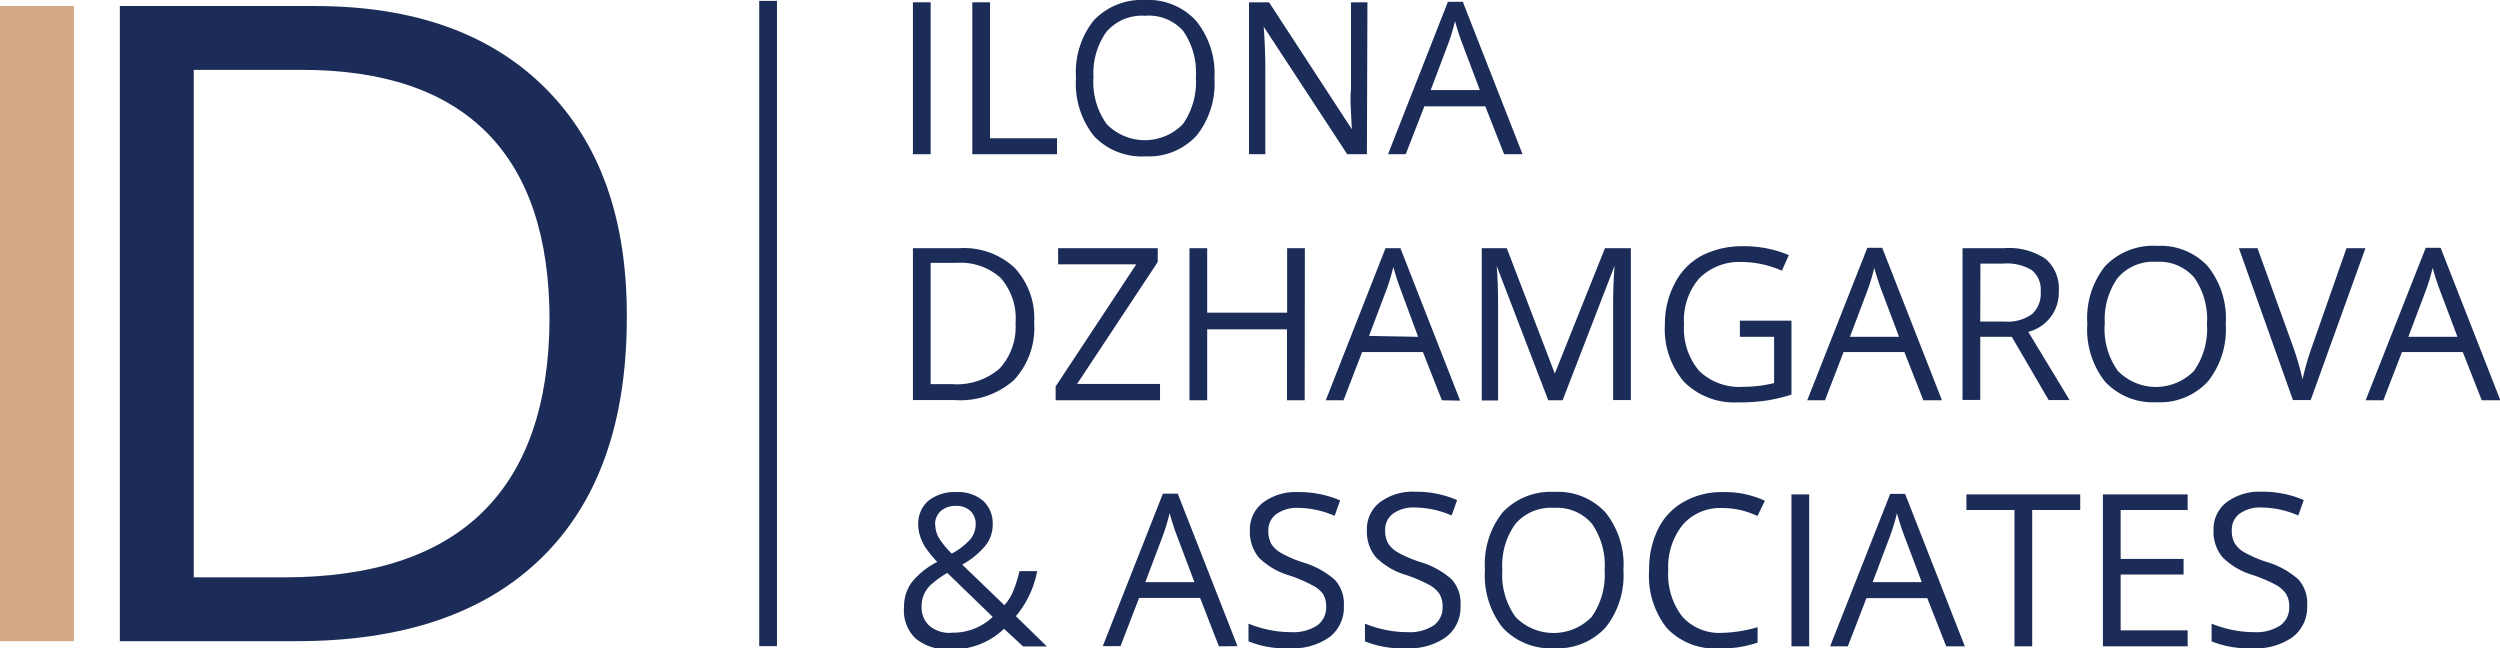 <svg xmlns="http://www.w3.org/2000/svg" viewBox="0 0 141.03 36.57"><defs><style>.cls-1{fill:#1c2c58;}.cls-2{fill:#d2a884;}</style></defs><title>dzhamgarova-logo-v2</title><g id="Layer_2" data-name="Layer 2"><g id="Layer_1-2" data-name="Layer 1"><path class="cls-1" d="M51.5,8.7V.13h1V8.7Z"/><path class="cls-1" d="M54.85,8.7V.13h1V7.8h3.78v.9Z"/><path class="cls-1" d="M68.51,4.41a4.72,4.72,0,0,1-1,3.23,3.66,3.66,0,0,1-2.89,1.18,3.7,3.7,0,0,1-2.92-1.16,4.75,4.75,0,0,1-1-3.27,4.69,4.69,0,0,1,1-3.24A3.73,3.73,0,0,1,64.59,0a3.65,3.65,0,0,1,2.88,1.17A4.71,4.71,0,0,1,68.51,4.41Zm-6.83,0A4.07,4.07,0,0,0,62.43,7a3,3,0,0,0,4.3,0,4.12,4.12,0,0,0,.73-2.64,4.09,4.09,0,0,0-.72-2.62A2.59,2.59,0,0,0,64.59.89a2.64,2.64,0,0,0-2.17.9A4,4,0,0,0,61.69,4.41Z"/><path class="cls-1" d="M77.11,8.7H76L71.29,1.51h0q.09,1.27.09,2.32V8.7h-.92V.13h1.13l4.67,7.16h0q0-.16-.05-1t0-1.23V.13h.93Z"/><path class="cls-1" d="M84.85,8.7,83.79,6H80.35L79.3,8.7h-1L81.68.1h.84l3.37,8.6ZM83.48,5.08l-1-2.65q-.19-.5-.4-1.24a11.1,11.1,0,0,1-.37,1.24l-1,2.65Z"/><path class="cls-1" d="M58.34,18.21a4.32,4.32,0,0,1-1.15,3.24,4.56,4.56,0,0,1-3.31,1.12H51.5V14h2.63a4.2,4.2,0,0,1,3.11,1.11A4.18,4.18,0,0,1,58.34,18.21Zm-1.05,0a3.45,3.45,0,0,0-.84-2.53,3.37,3.37,0,0,0-2.5-.85H52.5v6.84h1.21a3.69,3.69,0,0,0,2.68-.88A3.47,3.47,0,0,0,57.29,18.25Z"/><path class="cls-1" d="M65.44,22.58H59.55V21.8l4.55-6.89H59.69V14h5.62v.78l-4.55,6.88h4.68Z"/><path class="cls-1" d="M73.6,22.58h-1v-4H68.1v4h-1V14h1v3.64h4.51V14h1Z"/><path class="cls-1" d="M81.34,22.58l-1.07-2.72H76.84l-1.05,2.72h-1L78.16,14H79l3.37,8.6ZM80,19,79,16.3q-.19-.5-.4-1.24a11.1,11.1,0,0,1-.37,1.24l-1,2.65Z"/><path class="cls-1" d="M87.34,22.58,84.43,15h0q.08.9.08,2.14v5.45h-.92V14H85l2.71,7.07h0L90.54,14H92v8.57H91V17.06q0-.95.08-2.06h0l-2.93,7.58Z"/><path class="cls-1" d="M98.15,18.09h2.91v4.17a9.36,9.36,0,0,1-1.38.33A10.53,10.53,0,0,1,98,22.7a4,4,0,0,1-3-1.16,4.56,4.56,0,0,1-1.08-3.24A4.9,4.9,0,0,1,94.47,16,3.63,3.63,0,0,1,96,14.42a5,5,0,0,1,2.36-.53,6.45,6.45,0,0,1,2.55.5l-.39.88a5.71,5.71,0,0,0-2.23-.49,3.2,3.2,0,0,0-2.44.93A3.62,3.62,0,0,0,95,18.29a3.7,3.7,0,0,0,.85,2.63,3.26,3.26,0,0,0,2.49.9,7.39,7.39,0,0,0,1.74-.21V19H98.15Z"/><path class="cls-1" d="M108.5,22.58l-1.07-2.72H104l-1.05,2.72h-1l3.39-8.6h.84l3.37,8.6ZM107.13,19l-1-2.65q-.19-.5-.4-1.24a11.1,11.1,0,0,1-.37,1.24l-1,2.65Z"/><path class="cls-1" d="M111.71,19v3.56h-1V14h2.35a3.7,3.7,0,0,1,2.33.6,2.19,2.19,0,0,1,.75,1.82,2.28,2.28,0,0,1-1.72,2.3l2.33,3.85h-1.18L113.49,19Zm0-.86h1.37a2.36,2.36,0,0,0,1.55-.42,1.56,1.56,0,0,0,.49-1.26,1.43,1.43,0,0,0-.5-1.22,2.71,2.71,0,0,0-1.61-.37h-1.29Z"/><path class="cls-1" d="M125.56,18.28a4.72,4.72,0,0,1-1,3.23,3.66,3.66,0,0,1-2.89,1.18,3.7,3.7,0,0,1-2.92-1.16,4.75,4.75,0,0,1-1-3.27,4.69,4.69,0,0,1,1-3.24,3.73,3.73,0,0,1,2.93-1.15A3.65,3.65,0,0,1,124.53,15,4.71,4.71,0,0,1,125.56,18.28Zm-6.83,0a4.07,4.07,0,0,0,.74,2.64,3,3,0,0,0,4.3,0,4.12,4.12,0,0,0,.73-2.64,4.09,4.09,0,0,0-.72-2.62,2.59,2.59,0,0,0-2.14-.89,2.64,2.64,0,0,0-2.17.9A4,4,0,0,0,118.74,18.28Z"/><path class="cls-1" d="M132.37,14h1.07l-3.09,8.57h-1L126.3,14h1.05l2,5.54a15.55,15.55,0,0,1,.54,1.86,15.5,15.5,0,0,1,.55-1.89Z"/><path class="cls-1" d="M140,22.58l-1.07-2.72H135.5l-1.05,2.72h-1l3.39-8.6h.84l3.37,8.6ZM138.63,19l-1-2.65q-.19-.5-.4-1.24a11.1,11.1,0,0,1-.37,1.24l-1,2.65Z"/><path class="cls-1" d="M51,34.23a2.3,2.3,0,0,1,.41-1.35,4.41,4.41,0,0,1,1.46-1.18,7,7,0,0,1-.68-.84,2.88,2.88,0,0,1-.28-.6,2,2,0,0,1-.11-.64,1.71,1.71,0,0,1,.57-1.37,2.38,2.38,0,0,1,1.6-.49,2.16,2.16,0,0,1,1.49.49A1.74,1.74,0,0,1,56,29.61a1.89,1.89,0,0,1-.4,1.16,4.52,4.52,0,0,1-1.32,1.08l2.38,2.29a2.83,2.83,0,0,0,.52-.85,7.32,7.32,0,0,0,.33-1.07h1a5.6,5.6,0,0,1-1.2,2.54l1.75,1.71H57.72l-1.08-1a4.16,4.16,0,0,1-3,1.16,2.83,2.83,0,0,1-2-.62A2.19,2.19,0,0,1,51,34.23Zm2.67,1.46A3.23,3.23,0,0,0,56,34.8l-2.56-2.48a5.67,5.67,0,0,0-.92.66,1.74,1.74,0,0,0-.4.56,1.7,1.7,0,0,0-.13.68,1.38,1.38,0,0,0,.45,1.09A1.76,1.76,0,0,0,53.66,35.7Zm-.91-6.11a1.52,1.52,0,0,0,.21.77,4.67,4.67,0,0,0,.72.88,3.82,3.82,0,0,0,1.05-.81,1.34,1.34,0,0,0,.3-.86,1,1,0,0,0-.3-.74,1.13,1.13,0,0,0-.81-.28,1.25,1.25,0,0,0-.85.28A1,1,0,0,0,52.75,29.59Z"/><path class="cls-1" d="M68.76,36.46,67.7,33.73H64.26l-1.05,2.72h-1l3.39-8.6h.84l3.37,8.6Zm-1.38-3.62-1-2.65q-.19-.5-.4-1.24a11.1,11.1,0,0,1-.37,1.24l-1,2.65Z"/><path class="cls-1" d="M75.81,34.18A2.1,2.1,0,0,1,75,35.94a3.56,3.56,0,0,1-2.23.63,5.58,5.58,0,0,1-2.34-.39v-1a6.17,6.17,0,0,0,1.15.35,6,6,0,0,0,1.23.13,2.48,2.48,0,0,0,1.5-.38,1.24,1.24,0,0,0,.5-1.05,1.35,1.35,0,0,0-.18-.73A1.66,1.66,0,0,0,74,33a8.36,8.36,0,0,0-1.27-.54,4.07,4.07,0,0,1-1.71-1,2.24,2.24,0,0,1-.51-1.53,1.9,1.9,0,0,1,.74-1.58,3.09,3.09,0,0,1,2-.59,5.8,5.8,0,0,1,2.35.47l-.31.87a5.31,5.31,0,0,0-2.06-.45A2,2,0,0,0,72,29a1.12,1.12,0,0,0-.45.94,1.45,1.45,0,0,0,.16.73,1.54,1.54,0,0,0,.55.52,6.88,6.88,0,0,0,1.19.52,4.72,4.72,0,0,1,1.85,1A2,2,0,0,1,75.81,34.18Z"/><path class="cls-1" d="M82.39,34.18a2.1,2.1,0,0,1-.82,1.76,3.56,3.56,0,0,1-2.23.63A5.58,5.58,0,0,1,77,36.18v-1a6.17,6.17,0,0,0,1.15.35,6,6,0,0,0,1.23.13,2.48,2.48,0,0,0,1.5-.38,1.24,1.24,0,0,0,.5-1.05,1.35,1.35,0,0,0-.18-.73,1.66,1.66,0,0,0-.6-.52,8.36,8.36,0,0,0-1.27-.54,4.07,4.07,0,0,1-1.71-1,2.24,2.24,0,0,1-.51-1.53,1.9,1.9,0,0,1,.74-1.58,3.09,3.09,0,0,1,2-.59,5.8,5.8,0,0,1,2.35.47l-.31.87a5.31,5.31,0,0,0-2.06-.45,2,2,0,0,0-1.24.34,1.12,1.12,0,0,0-.45.94,1.45,1.45,0,0,0,.16.73,1.54,1.54,0,0,0,.55.52,6.88,6.88,0,0,0,1.19.52,4.72,4.72,0,0,1,1.85,1A2,2,0,0,1,82.39,34.18Z"/><path class="cls-1" d="M91.58,32.16a4.72,4.72,0,0,1-1,3.23,3.66,3.66,0,0,1-2.89,1.18,3.7,3.7,0,0,1-2.92-1.16,4.75,4.75,0,0,1-1-3.27,4.69,4.69,0,0,1,1-3.24,3.73,3.73,0,0,1,2.93-1.15,3.65,3.65,0,0,1,2.88,1.17A4.71,4.71,0,0,1,91.58,32.16Zm-6.83,0a4.07,4.07,0,0,0,.74,2.64,3,3,0,0,0,4.3,0,4.12,4.12,0,0,0,.73-2.64,4.09,4.09,0,0,0-.72-2.62,2.59,2.59,0,0,0-2.14-.89,2.64,2.64,0,0,0-2.17.9A4,4,0,0,0,84.75,32.16Z"/><path class="cls-1" d="M97.16,28.66a2.8,2.8,0,0,0-2.23.94,3.79,3.79,0,0,0-.82,2.58,3.87,3.87,0,0,0,.79,2.6,2.8,2.8,0,0,0,2.25.92,7.67,7.67,0,0,0,2-.32v.87a6.3,6.3,0,0,1-2.2.33,3.72,3.72,0,0,1-2.92-1.15,4.73,4.73,0,0,1-1-3.26,5.15,5.15,0,0,1,.5-2.32A3.55,3.55,0,0,1,95,28.3a4.33,4.33,0,0,1,2.2-.54,5.31,5.31,0,0,1,2.36.49l-.42.86A4.54,4.54,0,0,0,97.16,28.66Z"/><path class="cls-1" d="M101.06,36.46V27.89h1v8.57Z"/><path class="cls-1" d="M109.79,36.46l-1.07-2.72h-3.43l-1.05,2.72h-1l3.39-8.6h.84l3.37,8.6Zm-1.38-3.62-1-2.65q-.19-.5-.4-1.24a11.1,11.1,0,0,1-.37,1.24l-1,2.65Z"/><path class="cls-1" d="M114.64,36.46h-1V28.77h-2.71v-.88h6.42v.88h-2.71Z"/><path class="cls-1" d="M123.41,36.46h-4.78V27.89h4.78v.88h-3.78v2.76h3.55v.88h-3.55v3.15h3.78Z"/><path class="cls-1" d="M130.15,34.18a2.1,2.1,0,0,1-.82,1.76,3.56,3.56,0,0,1-2.23.63,5.58,5.58,0,0,1-2.34-.39v-1a6.17,6.17,0,0,0,1.15.35,6,6,0,0,0,1.23.13,2.48,2.48,0,0,0,1.5-.38,1.24,1.24,0,0,0,.5-1.05,1.35,1.35,0,0,0-.18-.73,1.66,1.66,0,0,0-.6-.52,8.36,8.36,0,0,0-1.27-.54,4.07,4.07,0,0,1-1.71-1,2.24,2.24,0,0,1-.51-1.53,1.9,1.9,0,0,1,.74-1.58,3.09,3.09,0,0,1,2-.59,5.8,5.8,0,0,1,2.35.47l-.31.87a5.31,5.31,0,0,0-2.06-.45,2,2,0,0,0-1.24.34,1.12,1.12,0,0,0-.45.94,1.45,1.45,0,0,0,.16.73,1.54,1.54,0,0,0,.55.52,6.88,6.88,0,0,0,1.19.52,4.72,4.72,0,0,1,1.85,1A2,2,0,0,1,130.15,34.18Z"/><rect class="cls-1" x="42.83" y="0.05" width="1" height="36.4"/><path class="cls-2" d="M0,36.17V.34H4.17V36.17Z"/><path class="cls-1" d="M35.36,17.91q0,8.87-4.82,13.57T16.69,36.17H6.76V.34h11q8.36,0,13,4.63T35.36,17.91ZM31,18.06q0-7-3.52-10.56T17,3.94H10.93V32.57H16q7.45,0,11.2-3.66T31,18.06Z"/></g></g></svg>